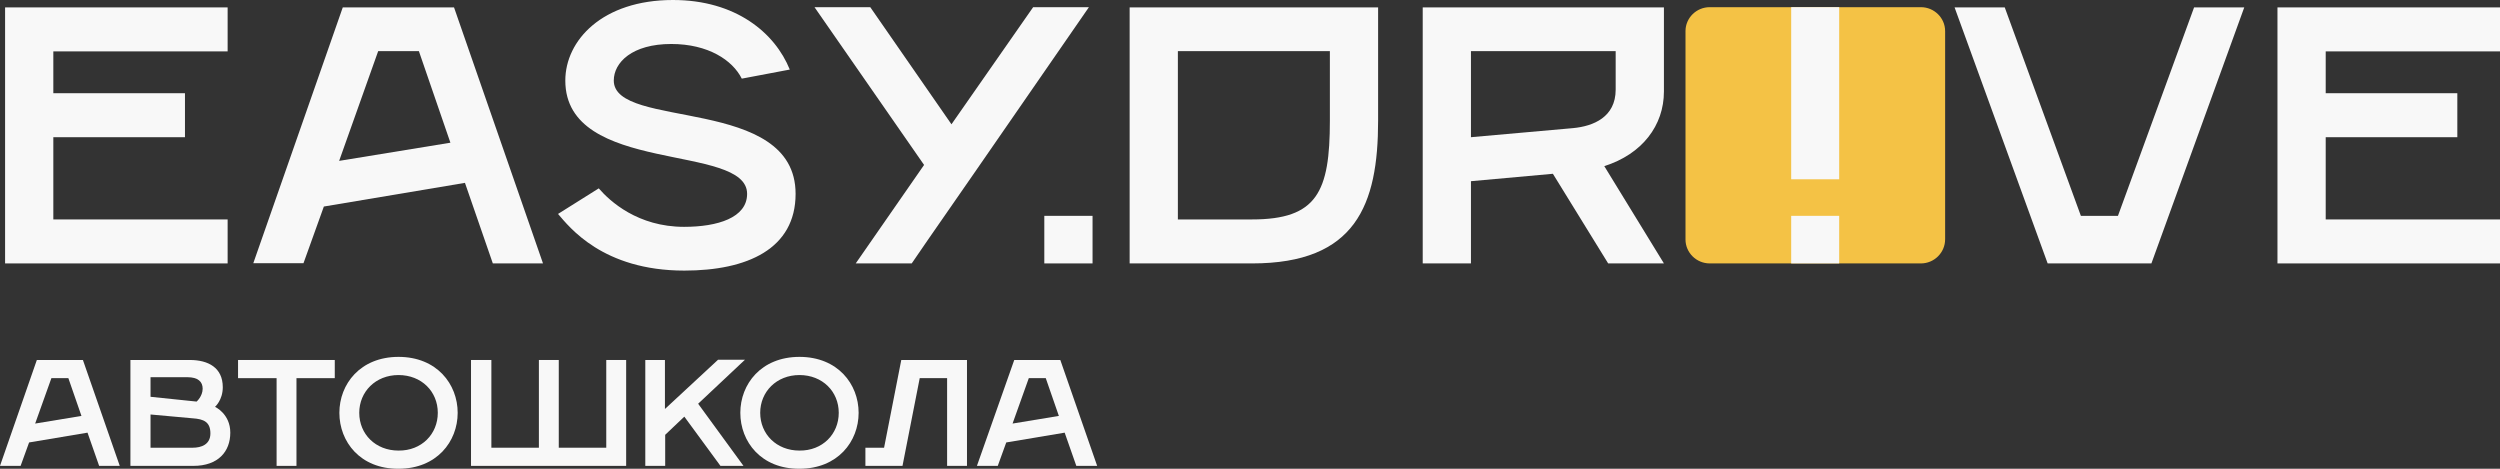 <svg width="160" height="30" viewBox="0 0 160 30" fill="none" xmlns="http://www.w3.org/2000/svg">
<rect x="0" y="0" width="160" height="30" fill="#333333" stroke="none"/>
<path d="M122.936 16.859H109.423C108.57 16.859 107.872 16.17 107.872 15.329V1.989C107.872 1.147 108.57 0.459 109.423 0.459H122.936C123.789 0.459 124.488 1.147 124.488 1.989V15.314C124.488 16.17 123.789 16.859 122.936 16.859Z" fill="#F4C245"/>
<path d="M114.636 0.459V11.474H117.708V0.459H114.636ZM114.636 13.814V16.859H117.708V13.814H114.636Z" fill="#F8F8F8"/>
<path d="M72.297 16.859V0.474H88.199V7.726C88.199 13.111 86.772 16.859 80.132 16.859H72.297ZM85.112 7.726V3.274H75.384V14.044H80.132C84.29 14.044 85.112 12.284 85.112 7.726Z" fill="#F8F8F8"/>
<path d="M91.054 0.474H106.491V5.859C106.491 8.032 105.095 9.867 102.674 10.632L106.491 16.859H102.923L99.385 11.122L94.141 11.596V16.859H91.054V0.474ZM100.673 8.2C101.976 8.078 103.403 7.496 103.403 5.737V3.274H94.141V8.781L100.673 8.2Z" fill="#F8F8F8"/>
<path d="M125.093 0.474H128.304L133.176 13.814H135.549L140.421 0.474H143.632L137.69 16.859H131.05L125.093 0.474Z" fill="#F8F8F8"/>
<path d="M145.758 0.474H160V3.289H148.845V5.966H157.269V8.781H148.845V14.044H160V16.859H145.758V0.474Z" fill="#F8F8F8"/>
<path d="M0.326 0.474H14.568V3.289H3.413V5.966H11.838V8.781H3.413V14.044H14.568V16.859H0.326V0.474Z" fill="#F8F8F8"/>
<path d="M21.937 0.474H29.058L34.752 16.859H31.541L29.757 11.703L20.727 13.218L19.424 16.843H16.212L21.937 0.474ZM28.826 9.133L26.809 3.274H24.203L21.705 10.296L28.826 9.133Z" fill="#F8F8F8"/>
<path d="M35.714 13.692L38.321 12.055C39.034 12.881 40.818 14.518 43.782 14.518C45.923 14.518 47.815 13.937 47.815 12.407C47.815 9.133 36.18 11.229 36.18 5.156C36.18 2.585 38.553 0 43.068 0C47.102 0 49.599 2.111 50.546 4.452L47.474 5.033C46.885 3.855 45.333 2.815 42.959 2.815C40.462 2.815 39.282 3.993 39.282 5.156C39.282 8.322 50.918 6.089 50.918 12.407C50.918 15.925 47.831 17.318 43.797 17.318C38.569 17.318 36.428 14.518 35.714 13.692Z" fill="#F8F8F8"/>
<path d="M66.836 13.814H69.923V16.859H66.836V13.814Z" fill="#F8F8F8"/>
<path d="M66.122 0.459L60.894 7.955L55.697 0.459H52.128L59.141 10.556L54.766 16.859H58.35L59.358 15.39L62.446 10.938L69.691 0.459H66.122Z" fill="#F8F8F8"/>
<path d="M55.386 28.654H56.581L57.682 23.039H61.887V29.816H60.615V24.202H58.862L57.76 29.816H55.386V28.654Z" fill="#F8F8F8"/>
<path d="M2.358 23.039H5.306L7.664 29.816H6.345L5.601 27.69L1.862 28.317L1.319 29.816H0L2.358 23.039ZM5.213 26.619L4.375 24.202H3.289L2.25 27.108L5.213 26.619Z" fill="#F8F8F8"/>
<path d="M8.362 23.039H12.148C13.327 23.039 14.258 23.529 14.258 24.783C14.258 25.609 13.761 26.038 13.761 26.038C13.761 26.038 14.739 26.481 14.739 27.69C14.739 28.898 13.963 29.816 12.38 29.816H8.347V23.039H8.362ZM12.582 25.701C12.582 25.701 12.97 25.364 12.97 24.875C12.97 24.431 12.675 24.141 11.993 24.141H9.634V25.395L12.582 25.701ZM12.334 28.654C12.877 28.654 13.466 28.455 13.466 27.736C13.466 27.001 13.032 26.818 12.334 26.772L9.634 26.527V28.654H12.334Z" fill="#F8F8F8"/>
<path d="M17.702 24.202H15.235V23.039H21.425V24.202H18.974V29.816H17.702V24.202Z" fill="#F8F8F8"/>
<path d="M21.72 26.42C21.72 24.584 23.054 22.84 25.506 22.84C27.957 22.84 29.291 24.584 29.291 26.42C29.291 28.256 27.957 30 25.506 30C23.054 30.015 21.72 28.271 21.72 26.42ZM28.019 26.42C28.019 25.059 26.98 24.003 25.506 24.003C24.032 24.003 22.992 25.074 22.992 26.42C22.992 27.782 24.032 28.837 25.506 28.837C26.98 28.852 28.019 27.782 28.019 26.42Z" fill="#F8F8F8"/>
<path d="M30.175 23.039H31.448V28.654H34.489V23.039H35.761V28.654H38.801V23.039H40.074V29.816H30.145V23.039H30.175Z" fill="#F8F8F8"/>
<path d="M41.284 23.039H42.556V26.175L45.954 23.024H47.676L44.681 25.839L47.583 29.816H46.109L43.797 26.665L42.572 27.828V29.816H41.299V23.039H41.284Z" fill="#F8F8F8"/>
<path d="M47.381 26.42C47.381 24.584 48.715 22.84 51.166 22.84C53.618 22.84 54.952 24.584 54.952 26.42C54.952 28.256 53.618 30 51.166 30C48.715 30.015 47.381 28.271 47.381 26.42ZM53.68 26.42C53.68 25.059 52.64 24.003 51.166 24.003C49.693 24.003 48.653 25.074 48.653 26.42C48.653 27.782 49.693 28.837 51.166 28.837C52.64 28.852 53.68 27.782 53.68 26.42Z" fill="#F8F8F8"/>
<path d="M64.912 23.039H67.86L70.218 29.816H68.884L68.139 27.69L64.4 28.317L63.857 29.816H62.523L64.912 23.039ZM67.767 26.619L66.929 24.202H65.843L64.804 27.108L67.767 26.619Z" fill="#F8F8F8"/>
</svg>
